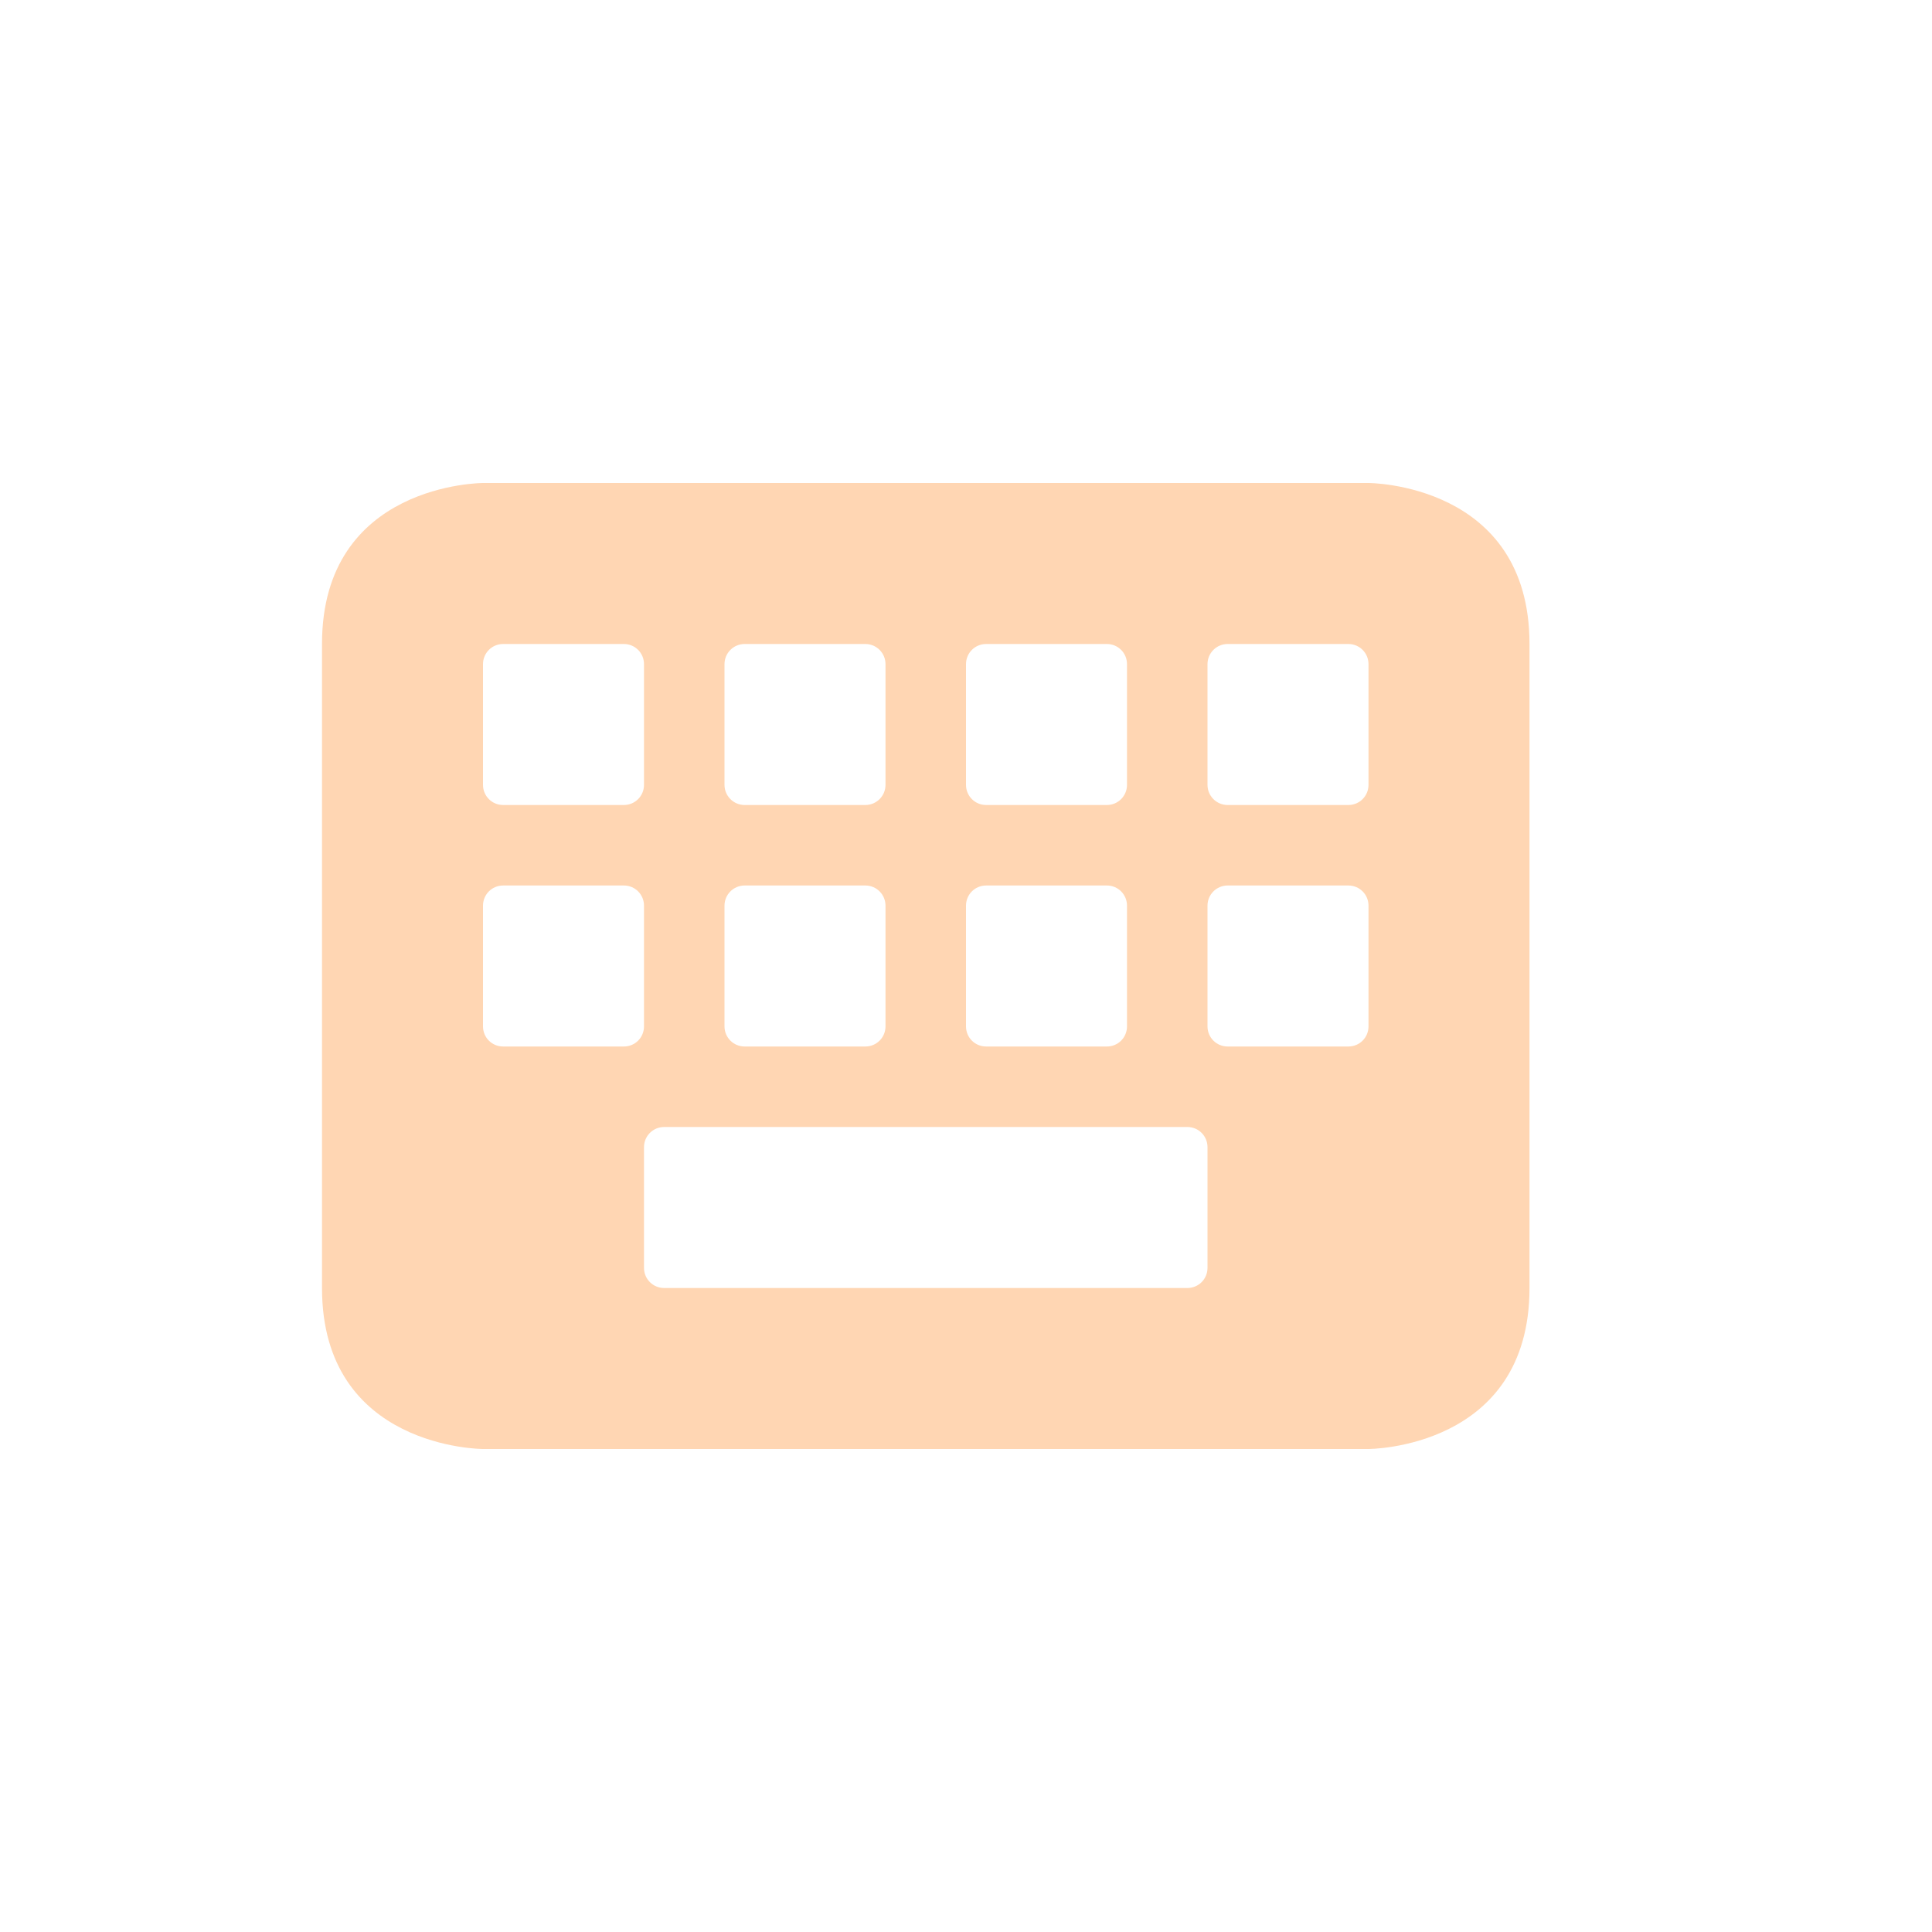<svg xmlns="http://www.w3.org/2000/svg" width="24" height="24" version="1.1" viewBox="0 0 24 24">
 <defs>
  <style id="current-color-scheme" type="text/css">
   .ColorScheme-Text { color:#ff7700; } .ColorScheme-Highlight { color:#4285f4; }
  </style>
 </defs>
 <g transform="translate(4,4)">
  <path style="fill:currentColor;opacity:0.3" class="ColorScheme-Text" d="M 2,2 C 2,2 0,2 0,4 V 12 C 0,14 2,14 2,14 H 13 C 13,14 15,14 15,12 V 4 C 15,2 13,2 13,2 Z M 2.25,4 H 3.75 C 3.889,4 4,4.112 4,4.25 V 5.75 C 4,5.888 3.889,6 3.75,6 H 2.25 C 2.111,6 2,5.888 2,5.75 V 4.25 C 2,4.112 2.111,4 2.25,4 Z M 5.25,4 H 6.75 C 6.888,4 7,4.112 7,4.25 V 5.75 C 7,5.888 6.888,6 6.75,6 H 5.25 C 5.112,6 5,5.888 5,5.75 V 4.25 C 5,4.112 5.112,4 5.25,4 Z M 8.25,4 H 9.75 C 9.889,4 10,4.112 10,4.25 V 5.75 C 10,5.888 9.889,6 9.75,6 H 8.25 C 8.111,6 8,5.888 8,5.75 V 4.25 C 8,4.112 8.111,4 8.25,4 Z M 11.25,4 H 12.75 C 12.889,4 13,4.112 13,4.25 V 5.75 C 13,5.888 12.889,6 12.75,6 H 11.25 C 11.112,6 11,5.888 11,5.75 V 4.25 C 11,4.112 11.112,4 11.25,4 Z M 2.25,7 H 3.75 C 3.889,7 4,7.112 4,7.25 V 8.75 C 4,8.889 3.889,9 3.75,9 H 2.25 C 2.111,9 2,8.889 2,8.75 V 7.25 C 2,7.112 2.111,7 2.25,7 Z M 5.25,7 H 6.75 C 6.888,7 7,7.112 7,7.25 V 8.75 C 7,8.889 6.888,9 6.75,9 H 5.25 C 5.112,9 5,8.889 5,8.75 V 7.25 C 5,7.112 5.112,7 5.25,7 Z M 8.25,7 H 9.75 C 9.889,7 10,7.112 10,7.25 V 8.75 C 10,8.889 9.889,9 9.75,9 H 8.25 C 8.111,9 8,8.889 8,8.75 V 7.25 C 8,7.112 8.111,7 8.25,7 Z M 11.25,7 H 12.75 C 12.889,7 13,7.112 13,7.25 V 8.75 C 13,8.889 12.889,9 12.75,9 H 11.25 C 11.112,9 11,8.889 11,8.75 V 7.25 C 11,7.112 11.112,7 11.25,7 Z M 4.25,10 H 10.75 C 10.889,10 11,10.112 11,10.25 V 11.75 C 11,11.889 10.889,12 10.75,12 H 4.25 C 4.112,12 4,11.889 4,11.75 V 10.25 C 4,10.112 4.112,10 4.25,10 Z"/>
 </g>
</svg>
